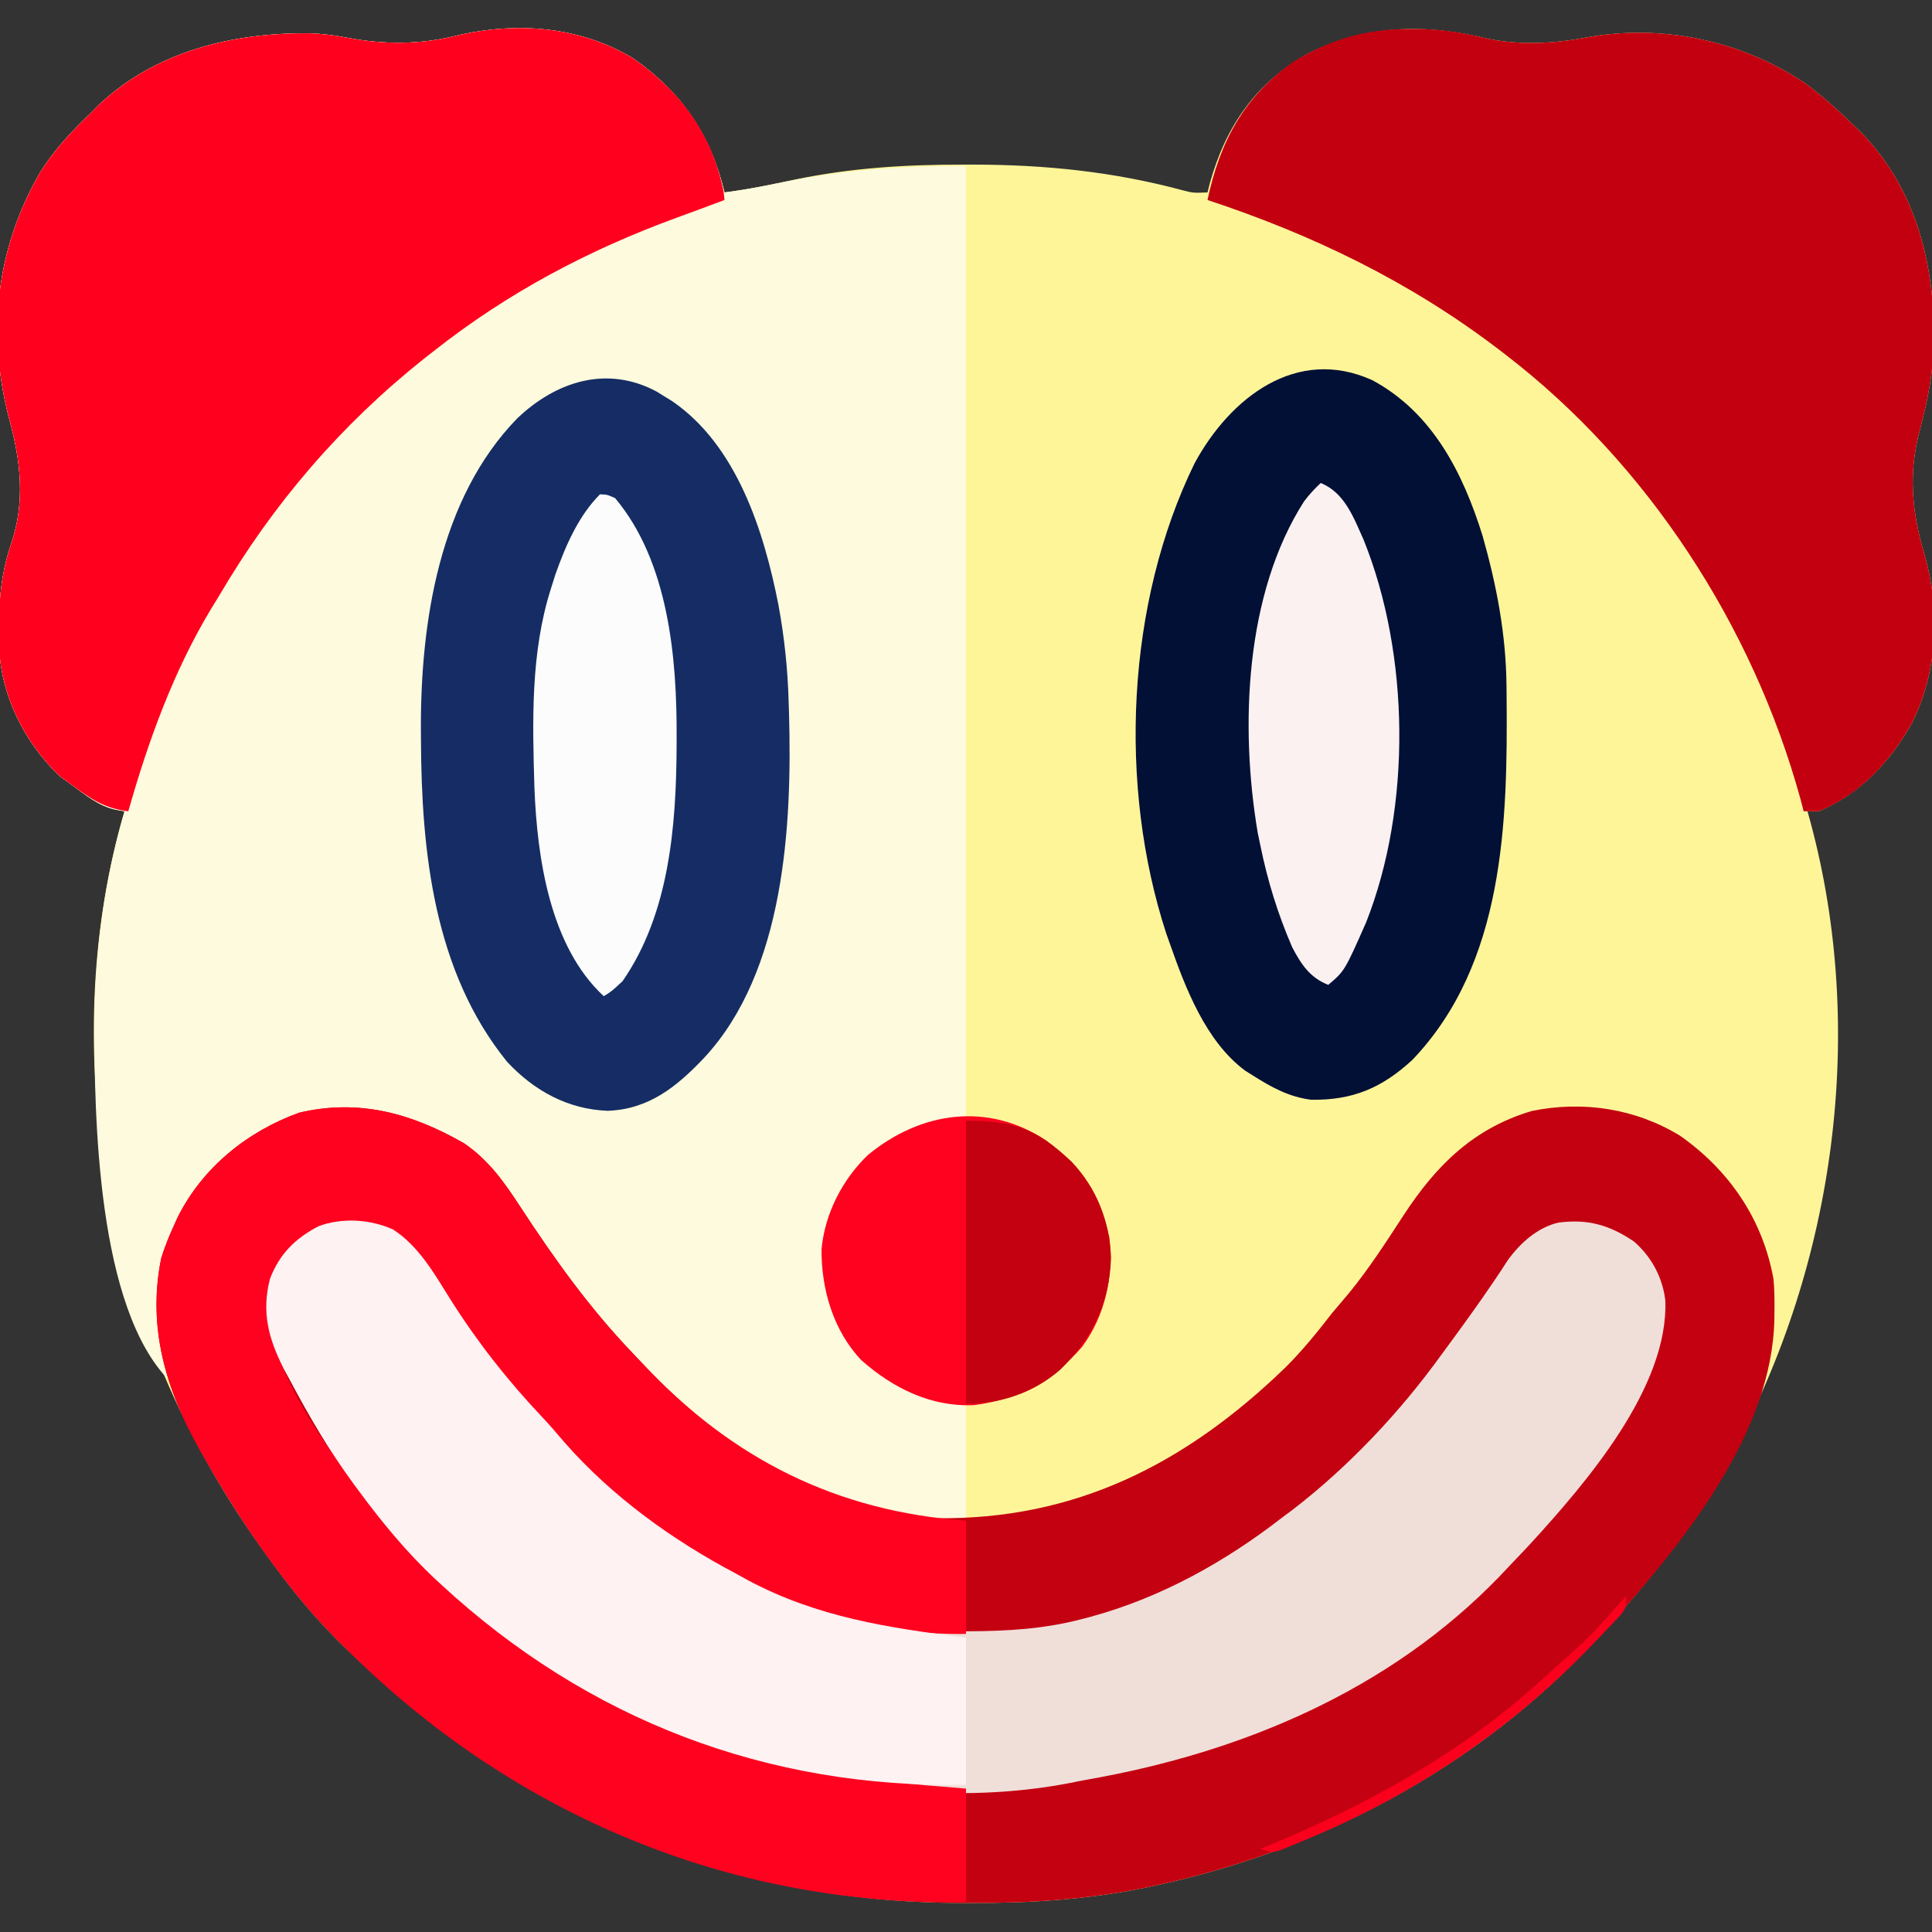 <?xml version="1.0" encoding="UTF-8"?>
<svg version="1.1" xmlns="http://www.w3.org/2000/svg" width="512" height="512">
<rect width="100%" height="100%" fill="#333333" stroke="none"/>
<path d="M0 0 C12.913 9.055 20.558 20.245 24.184 35.531 C30.533 34.705 36.752 33.426 43.01 32.08 C57.847 29.01 72.39 28.127 87.496 28.156 C88.411 28.156 89.326 28.155 90.269 28.155 C109.179 28.182 127.261 30.029 145.577 34.952 C148.389 35.676 148.389 35.676 152.184 35.531 C152.391 34.72 152.599 33.91 152.812 33.074 C156.988 18.067 164.926 6.576 178.594 -1.152 C194.06 -9.014 210.057 -9.289 226.754 -5.145 C235.108 -3.499 243.847 -3.899 252.184 -5.469 C272.31 -9.254 293.567 -4.824 310.559 6.586 C315.074 9.932 319.173 13.601 323.184 17.531 C323.872 18.184 324.56 18.836 325.27 19.508 C339.904 34.489 344.774 54.227 344.74 74.546 C344.534 82.847 343.141 90.39 340.981 98.381 C337.858 110.021 338.81 119.988 342.184 131.531 C346.449 146.227 345.701 162.574 338.793 176.293 C332.995 186.501 325.19 194.85 314.184 199.531 C313.194 199.531 312.204 199.531 311.184 199.531 C311.438 200.443 311.691 201.354 311.953 202.293 C326.873 257.643 318.551 319.347 291.184 369.531 C290.571 370.682 289.959 371.834 289.328 373.02 C281.265 387.699 271.3 401.04 260.184 413.531 C259.513 414.294 259.513 414.294 258.829 415.073 C227.279 450.905 184.6 474.342 138.059 484.281 C137.13 484.48 136.201 484.679 135.244 484.884 C119.865 487.989 104.71 488.912 89.059 488.844 C88.159 488.842 87.26 488.839 86.333 488.837 C22.211 488.591 -34.106 463.465 -79.209 418.39 C-85.313 412.171 -90.699 405.576 -95.816 398.531 C-96.259 397.928 -96.702 397.324 -97.158 396.702 C-119.178 366.439 -133.748 332.481 -139.816 295.531 C-139.928 294.851 -140.04 294.17 -140.155 293.469 C-145.031 262.513 -143.696 229.631 -134.816 199.531 C-135.595 199.392 -136.374 199.252 -137.176 199.108 C-141.722 198.115 -145.098 195.226 -148.816 192.531 C-150.363 191.417 -150.363 191.417 -151.941 190.281 C-161.318 181.312 -167.527 168.96 -168.055 155.941 C-168.253 146.206 -167.995 137.715 -164.789 128.441 C-161.101 117.408 -162.324 106.724 -165.316 95.781 C-171.295 73.185 -168.971 50.821 -157.379 30.559 C-153.652 24.445 -148.956 19.471 -143.816 14.531 C-143.162 13.869 -142.507 13.206 -141.832 12.523 C-126.75 -1.85 -106.143 -6.84 -85.867 -6.637 C-82.439 -6.543 -79.189 -6.119 -75.816 -5.469 C-66.173 -3.652 -56.592 -3.604 -47.066 -5.969 C-31.111 -9.78 -14.238 -8.569 0 0 Z " fill="#FEF599" transform="translate(167.816,15.469)"/>
<path d="M0 0 C12.913 9.055 20.558 20.245 24.184 35.531 C28.873 34.921 33.468 34.093 38.095 33.122 C55.111 29.563 70.426 28.531 88.184 28.531 C88.184 111.691 88.184 194.851 88.184 280.531 C83.894 281.521 79.604 282.511 75.184 283.531 C71.857 285.109 69.162 286.502 66.184 288.531 C65.263 289.107 65.263 289.107 64.324 289.695 C57.726 294.454 52.564 304.515 51.184 312.531 C50.08 323.531 53.03 333.61 59.492 342.566 C67.134 351.443 76.944 354.283 88.184 356.531 C88.184 366.761 88.184 376.991 88.184 387.531 C70.342 387.531 56.863 384.369 41.184 376.531 C40.012 375.946 38.84 375.361 37.633 374.758 C7.081 358.358 -14.356 329.926 -32.824 301.434 C-40.025 290.836 -50.894 282.685 -63.605 279.926 C-79.264 278.002 -92.535 279.769 -105.473 289.535 C-115.575 298.139 -123.83 310.083 -125.004 323.704 C-125.084 326.088 -125.093 328.459 -125.066 330.844 C-125.061 332.096 -125.061 332.096 -125.055 333.374 C-124.971 339.312 -124.328 344.77 -122.816 350.531 C-142.12 331.228 -142.812 280.679 -142.817 254.944 C-142.613 236.303 -140.093 217.417 -134.816 199.531 C-135.595 199.392 -136.374 199.252 -137.176 199.108 C-141.722 198.115 -145.098 195.226 -148.816 192.531 C-150.363 191.417 -150.363 191.417 -151.941 190.281 C-161.318 181.312 -167.527 168.96 -168.055 155.941 C-168.253 146.206 -167.995 137.715 -164.789 128.441 C-161.101 117.408 -162.324 106.724 -165.316 95.781 C-171.295 73.185 -168.971 50.821 -157.379 30.559 C-153.652 24.445 -148.956 19.471 -143.816 14.531 C-143.162 13.869 -142.507 13.206 -141.832 12.523 C-126.75 -1.85 -106.143 -6.84 -85.867 -6.637 C-82.439 -6.543 -79.189 -6.119 -75.816 -5.469 C-66.173 -3.652 -56.592 -3.604 -47.066 -5.969 C-31.111 -9.78 -14.238 -8.569 0 0 Z " fill="#FEFADD" transform="translate(167.816,15.469)"/>
<path d="M0 0 C6.575 4.496 10.705 10.395 15 17 C23.955 30.678 33.21 43.626 44.536 55.469 C45.527 56.506 46.514 57.548 47.495 58.594 C67.471 79.833 94.769 98.177 124.812 99.336 C162.002 99.876 191.277 84.902 217.66 59.383 C222.173 54.894 226.108 50.027 230 45 C231.478 43.249 232.957 41.499 234.438 39.75 C239.819 33.185 244.367 26.099 249 19 C257.601 5.838 267.514 -4.011 282.956 -8.579 C296.533 -11.378 310.499 -9.203 322.242 -2.016 C335.285 7.157 344.177 20.161 347 36 C347.253 38.8 347.288 41.565 347.25 44.375 C347.242 45.122 347.234 45.869 347.225 46.638 C346.627 76.271 323.956 104.7 305 126 C304.553 126.509 304.106 127.017 303.646 127.542 C272.095 163.374 229.416 186.811 182.875 196.75 C181.946 196.949 181.017 197.148 180.061 197.353 C164.681 200.458 149.526 201.38 133.875 201.312 C132.526 201.309 132.526 201.309 131.149 201.306 C67.027 201.06 10.71 175.933 -34.392 130.859 C-40.497 124.64 -45.882 118.044 -51 111 C-51.443 110.396 -51.885 109.793 -52.341 109.171 C-58.217 101.096 -63.465 92.722 -68.438 84.062 C-68.934 83.199 -69.43 82.335 -69.941 81.445 C-78.969 65.44 -84.028 48.88 -80.273 30.43 C-79.353 27.503 -78.289 24.782 -77 22 C-76.649 21.216 -76.299 20.433 -75.938 19.625 C-69.327 6.403 -57.471 -3.162 -43.707 -8.125 C-27.824 -11.874 -13.837 -7.93 0 0 Z " fill="#C40111" transform="translate(123,303)"/>
<path d="M0 0 C6.869 4.4 11.025 11.795 15.258 18.559 C22.296 29.733 30.383 40.021 39.445 49.613 C41.487 51.782 43.418 53.99 45.328 56.273 C57.974 70.739 73.978 82.28 90.891 91.211 C91.985 91.816 93.079 92.42 94.207 93.043 C100.813 96.556 107.402 99.242 114.516 101.523 C115.642 101.887 115.642 101.887 116.792 102.258 C127.968 105.671 138.929 106.575 150.578 106.523 C151.566 106.52 151.566 106.52 152.575 106.517 C163.034 106.462 172.766 105.907 182.891 103.211 C183.584 103.028 184.278 102.845 184.992 102.657 C203.656 97.565 220.687 88.045 235.891 76.211 C236.747 75.577 237.602 74.942 238.484 74.289 C253.427 62.76 266.855 48.492 277.891 33.211 C279.002 31.696 280.114 30.182 281.227 28.668 C286.134 21.95 290.957 15.215 295.448 8.21 C298.738 3.651 303.336 -0.497 308.891 -1.789 C316.639 -2.803 322.431 -1.157 328.891 3.211 C333.546 7.265 336.438 12.622 337.211 18.75 C338.184 41.785 316.186 67.247 301.453 83.336 C299.614 85.309 297.755 87.262 295.891 89.211 C295.017 90.138 294.143 91.065 293.242 92.02 C264.067 122.179 225.146 138.567 184.372 145.765 C182.675 146.07 180.983 146.399 179.294 146.748 C132.476 155.764 76.953 141.084 38.138 114.823 C29.207 108.565 20.9 101.602 12.891 94.211 C12.129 93.51 12.129 93.51 11.353 92.794 C3.647 85.606 -2.86 77.657 -9.109 69.211 C-9.509 68.672 -9.909 68.133 -10.32 67.578 C-16.704 58.881 -22.053 49.724 -27.109 40.211 C-28.049 38.486 -28.049 38.486 -29.008 36.727 C-33.014 28.864 -34.816 21.807 -32.559 13.082 C-30.001 6.467 -25.847 2.379 -19.672 -0.84 C-13.442 -3.147 -6.072 -2.69 0 0 Z " fill="#F0DFD9" transform="translate(104.109,325.789)"/>
<path d="M0 0 C12.638 8.862 20.843 20.024 23.934 35.219 C24.016 35.982 24.099 36.745 24.184 37.531 C19.968 39.119 15.748 40.691 11.512 42.223 C-11.86 50.771 -33.261 62.096 -52.816 77.531 C-53.693 78.214 -54.57 78.898 -55.473 79.602 C-77.617 97.252 -95.504 118.115 -109.816 142.531 C-110.529 143.694 -111.243 144.857 -111.957 146.02 C-121.889 162.539 -128.579 181.033 -133.816 199.531 C-140.141 198.768 -143.789 196.234 -148.816 192.531 C-150.363 191.417 -150.363 191.417 -151.941 190.281 C-161.318 181.312 -167.527 168.96 -168.055 155.941 C-168.253 146.206 -167.995 137.715 -164.789 128.441 C-161.101 117.408 -162.324 106.724 -165.316 95.781 C-171.295 73.185 -168.971 50.821 -157.379 30.559 C-153.652 24.445 -148.956 19.471 -143.816 14.531 C-143.162 13.869 -142.507 13.206 -141.832 12.523 C-126.75 -1.85 -106.143 -6.84 -85.867 -6.637 C-82.439 -6.543 -79.189 -6.119 -75.816 -5.469 C-66.173 -3.652 -56.592 -3.604 -47.066 -5.969 C-31.111 -9.78 -14.238 -8.569 0 0 Z " fill="#FF001E" transform="translate(167.816,15.469)"/>
<path d="M0 0 C0.879 0.001 1.758 0.003 2.663 0.004 C9.021 0.097 14.77 1.104 20.945 2.637 C29.299 4.283 38.039 3.883 46.375 2.312 C66.502 -1.473 87.759 2.957 104.75 14.367 C109.265 17.713 113.364 21.382 117.375 25.312 C118.063 25.965 118.752 26.617 119.461 27.289 C134.095 42.27 138.966 62.008 138.932 82.327 C138.725 90.629 137.333 98.171 135.172 106.162 C132.05 117.802 133.002 127.769 136.375 139.312 C140.64 154.009 139.892 170.355 132.984 184.074 C127.232 194.202 119.377 202.784 108.375 207.312 C107.055 207.312 105.735 207.312 104.375 207.312 C103.917 205.582 103.917 205.582 103.449 203.816 C90.853 158.21 63.06 115.246 25.375 86.312 C24.745 85.828 24.115 85.343 23.465 84.843 C-0.055 66.923 -25.642 54.571 -53.625 45.312 C-50.359 29.86 -43.988 17.902 -30.789 8.621 C-21.01 2.708 -11.353 -0.07 0 0 Z " fill="#C30010" transform="translate(373.625,7.688)"/>
<path d="M0 0 C6.575 4.496 10.705 10.395 15 17 C23.955 30.678 33.21 43.626 44.536 55.469 C45.527 56.506 46.514 57.548 47.495 58.594 C71.03 83.617 98.651 97.547 133 100 C133 109.9 133 119.8 133 130 C91.638 130.713 57.591 110.308 28.469 82.406 C13.844 68.163 2.238 51.804 -9.07 34.906 C-13.424 28.499 -17.106 23.754 -25 22 C-32.496 21.007 -37.602 22.043 -43.898 26.281 C-48.67 30.183 -50.281 34.356 -51.449 40.277 C-53.275 60.663 -33.669 84.38 -21.315 99.435 C15.751 143.532 65.736 165.197 122.438 170.125 C125.923 170.414 129.409 170.702 133 171 C133 180.9 133 190.8 133 201 C73.057 202.313 16.597 179.5 -26.725 138.362 C-35.644 129.814 -43.737 120.997 -51 111 C-51.443 110.396 -51.885 109.793 -52.341 109.171 C-58.217 101.096 -63.465 92.722 -68.438 84.062 C-68.934 83.199 -69.43 82.335 -69.941 81.445 C-78.969 65.44 -84.028 48.88 -80.273 30.43 C-79.353 27.503 -78.289 24.782 -77 22 C-76.649 21.216 -76.299 20.433 -75.938 19.625 C-69.327 6.403 -57.471 -3.162 -43.707 -8.125 C-27.824 -11.874 -13.837 -7.93 0 0 Z " fill="#FE021F" transform="translate(123,303)"/>
<path d="M0 0 C0.664 0.412 1.328 0.825 2.012 1.25 C2.686 1.663 3.36 2.075 4.055 2.5 C21.284 14.231 28.474 37.04 32.296 56.508 C33.877 65.056 34.774 73.557 35.012 82.25 C35.044 83.266 35.077 84.282 35.11 85.329 C35.942 114.806 34.019 153.55 12.637 176.562 C5.364 184.237 -2.018 190.22 -12.926 190.625 C-23.514 190.236 -32.448 185.318 -39.613 177.625 C-58.988 153.707 -62.302 122.032 -62.426 92.375 C-62.432 91.518 -62.439 90.66 -62.445 89.777 C-62.576 61.265 -57.593 28.3 -36.867 7.078 C-26.675 -2.601 -13.266 -7.062 0 0 Z " fill="#152D64" transform="translate(173.988,103.75)"/>
<path d="M0 0 C15.958 8.564 24.046 24.579 29.25 41.281 C32.97 54.402 35.463 67.417 35.582 81.074 C35.592 82 35.602 82.926 35.612 83.88 C35.892 116.989 35.103 154.505 10.676 180.098 C2.622 187.558 -5.171 190.879 -16.203 190.703 C-22.097 189.943 -26.693 187.41 -31.656 184.258 C-32.312 183.848 -32.969 183.438 -33.645 183.016 C-44.094 175.281 -49.509 161.108 -53.656 149.258 C-54.115 147.968 -54.115 147.968 -54.582 146.652 C-67.376 107.484 -65.187 59.05 -47.066 22.008 C-37.638 4.615 -20.023 -9.061 0 0 Z " fill="#021036" transform="translate(363.656,100.742)"/>
<path d="M0 0 C6.869 4.4 11.025 11.795 15.258 18.559 C22.296 29.733 30.383 40.021 39.445 49.613 C41.487 51.782 43.418 53.99 45.328 56.273 C57.974 70.739 73.978 82.28 90.891 91.211 C91.985 91.816 93.079 92.42 94.207 93.043 C112.611 102.832 131.338 105.604 151.891 108.211 C151.891 121.081 151.891 133.951 151.891 147.211 C99.218 148.174 51.714 130.039 12.891 94.211 C12.129 93.51 12.129 93.51 11.353 92.794 C3.647 85.606 -2.86 77.657 -9.109 69.211 C-9.509 68.672 -9.909 68.133 -10.32 67.578 C-16.704 58.881 -22.053 49.724 -27.109 40.211 C-28.049 38.486 -28.049 38.486 -29.008 36.727 C-33.014 28.864 -34.816 21.807 -32.559 13.082 C-30.001 6.467 -25.847 2.379 -19.672 -0.84 C-13.442 -3.147 -6.072 -2.69 0 0 Z " fill="#FEF2F2" transform="translate(104.109,325.789)"/>
<path d="M0 0 C8.827 6.6 14.532 14.846 16.75 25.75 C17.839 36 15.705 46.226 9.562 54.625 C1.607 63.792 -7.009 68.539 -19.141 70.129 C-30.501 70.632 -40.598 65.645 -48.965 58.23 C-56.402 50.453 -59.654 39.299 -59.527 28.754 C-58.661 19.373 -53.975 10.252 -47.18 3.777 C-33.219 -7.678 -15.469 -10.274 0 0 Z " fill="#FE021F" transform="translate(277.25,302.25)"/>
<path d="M0 0 C6.352 2.554 8.724 9.162 11.391 15.094 C23.606 45.411 24.132 85.825 12.035 116.442 C6.359 129.291 6.359 129.291 2 133 C-2.858 131.092 -5.196 127.538 -7.562 123.012 C-11.382 114.18 -14.085 105.429 -16 96 C-16.227 94.913 -16.454 93.827 -16.688 92.707 C-21.406 64.757 -20.156 29.467 -4.395 4.848 C-3.048 3.063 -1.626 1.53 0 0 Z " fill="#FBF1F1" transform="translate(350,128)"/>
<path d="M0 0 C1.906 0.07 1.906 0.07 4 1 C18.2 17.878 20.428 43.487 20.312 64.562 C20.311 65.257 20.309 65.951 20.307 66.666 C20.214 87.749 18.409 111.102 6 129 C3.125 131.688 3.125 131.688 1 133 C-13.292 119.765 -16.645 96.342 -17.373 77.768 C-17.893 60.151 -18.411 41.962 -13 25 C-12.615 23.774 -12.229 22.548 -11.832 21.285 C-9.169 13.762 -5.718 5.718 0 0 Z " fill="#FCFCFD" transform="translate(159,131)"/>
<path d="M0 0 C12.955 0 18.813 2.208 28.027 10.902 C34.714 18.012 38.013 26.575 38.438 36.312 C38.027 48.415 33.496 57.606 25.004 65.965 C17.911 72.121 9.345 75 0 75 C0 50.25 0 25.5 0 0 Z " fill="#C30110" transform="translate(256,297)"/>
<path d="M0 0 C0 3.576 -0.523 3.932 -2.895 6.441 C-3.515 7.103 -4.135 7.764 -4.774 8.445 C-5.783 9.493 -5.783 9.493 -6.812 10.562 C-7.498 11.282 -8.184 12.001 -8.89 12.743 C-29.916 34.623 -54.881 51.81 -82.812 63.625 C-83.869 64.076 -84.926 64.526 -86.015 64.99 C-87.502 65.602 -87.502 65.602 -89.02 66.227 C-89.907 66.593 -90.795 66.96 -91.71 67.338 C-94 68 -94 68 -97 67 C-96.463 66.78 -95.927 66.559 -95.374 66.333 C-68.086 55.063 -43.21 41.324 -21.406 21.219 C-18.91 18.917 -16.362 16.68 -13.812 14.438 C-10.039 11.05 -6.636 7.509 -3.375 3.629 C-2 2 -2 2 0 0 Z " fill="#FA001C" transform="translate(431,423)"/>
</svg>
